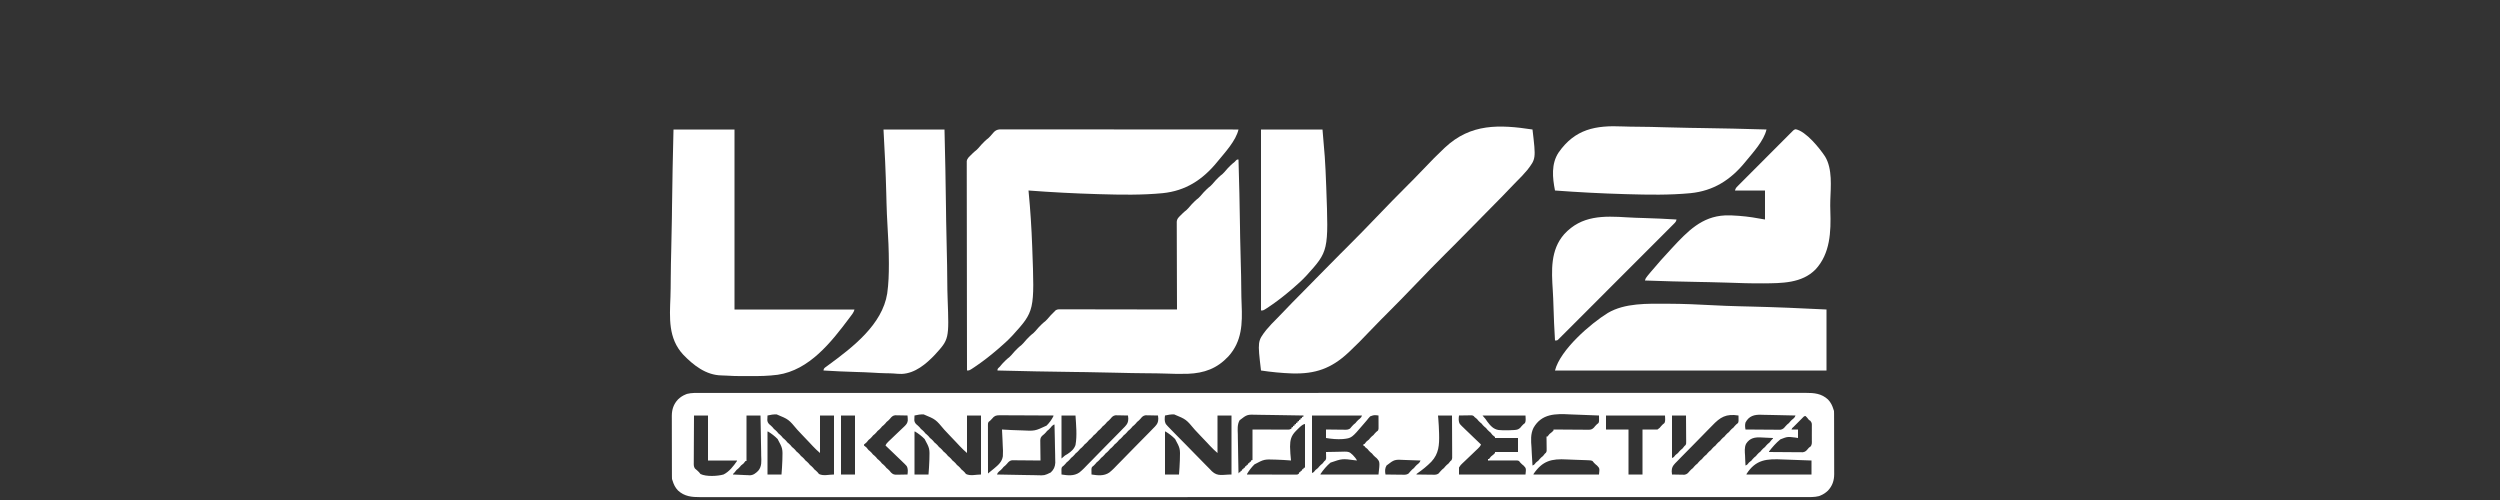 <?xml version="1.0" encoding="UTF-8"?>
<!-- Generator: https://ezgif.com/png-to-svg -->
<svg version="1.1" xmlns="http://www.w3.org/2000/svg" width="5000" height="1000">
<rect width="100%" height="100%" fill="#333333" stroke="none"/>
<path d="M0 0 C1.58 -0 3.16 -0 4.74 -0 C9.09 -0.01 13.44 -0.01 17.8 -0 C22.54 -0 27.29 -0 32.04 -0.01 C40.4 -0.01 48.76 -0.01 57.11 -0.01 C69.62 -0.01 82.13 -0.01 94.64 -0.01 C115.97 -0.02 137.29 -0.02 158.61 -0.02 C180.22 -0.02 201.83 -0.02 223.44 -0.02 C224.82 -0.02 226.2 -0.02 227.58 -0.02 C233.13 -0.02 238.69 -0.03 244.24 -0.03 C259.9 -0.03 275.56 -0.03 291.22 -0.03 C291.94 -0.03 292.66 -0.03 293.4 -0.03 C334.22 -0.04 375.04 -0.04 415.86 -0.04 C422.1 -0.04 428.34 -0.04 434.58 -0.04 C436.14 -0.04 437.71 -0.04 439.27 -0.04 C474.37 -0.04 509.46 -0.04 544.56 -0.05 C552.39 -0.05 560.22 -0.05 568.06 -0.05 C569.22 -0.05 569.22 -0.05 570.41 -0.05 C575.13 -0.05 579.85 -0.05 584.57 -0.05 C586.93 -0.05 589.3 -0.05 591.66 -0.05 C628.41 -0.05 665.17 -0.05 701.92 -0.06 C702.73 -0.06 703.53 -0.06 704.35 -0.06 C755.39 -0.06 806.42 -0.06 857.46 -0.06 C859.97 -0.06 862.48 -0.06 864.99 -0.06 C882.62 -0.06 900.25 -0.06 917.88 -0.06 C922.94 -0.06 927.99 -0.06 933.05 -0.06 C937.27 -0.06 941.48 -0.06 945.7 -0.06 C1025.35 -0.06 1105.01 -0.06 1184.66 -0.07 C1185.92 -0.07 1185.92 -0.07 1187.2 -0.07 C1213.41 -0.07 1239.61 -0.08 1265.81 -0.08 C1292.7 -0.08 1319.59 -0.09 1346.48 -0.09 C1347.3 -0.09 1348.13 -0.09 1348.99 -0.09 C1400.83 -0.1 1452.67 -0.1 1504.51 -0.1 C1505.31 -0.1 1506.11 -0.1 1506.94 -0.1 C1542.1 -0.1 1577.26 -0.1 1612.42 -0.1 C1626.56 -0.1 1640.7 -0.1 1654.85 -0.1 C1657.19 -0.1 1659.54 -0.1 1661.88 -0.1 C1697.76 -0.1 1733.64 -0.1 1769.52 -0.11 C1770.68 -0.11 1770.68 -0.11 1771.86 -0.11 C1784.31 -0.11 1796.76 -0.11 1809.21 -0.12 C1844.54 -0.12 1879.88 -0.13 1915.21 -0.12 C1915.93 -0.12 1916.65 -0.12 1917.38 -0.12 C1933.02 -0.12 1948.66 -0.12 1964.3 -0.12 C1970.54 -0.12 1976.77 -0.12 1983.01 -0.12 C1983.69 -0.12 1984.37 -0.12 1985.07 -0.12 C2007.31 -0.12 2029.55 -0.12 2051.8 -0.13 C2072.97 -0.13 2094.15 -0.13 2115.33 -0.13 C2127.76 -0.12 2140.19 -0.12 2152.61 -0.13 C2160.86 -0.14 2169.11 -0.14 2177.35 -0.13 C2182.03 -0.12 2186.71 -0.12 2191.39 -0.13 C2195.64 -0.14 2199.89 -0.14 2204.13 -0.13 C2205.65 -0.12 2207.18 -0.13 2208.7 -0.13 C2225.83 -0.19 2240.42 1.12 2253.42 13.13 C2259.14 19.09 2262.03 25.28 2264.42 33.13 C2264.75 34.12 2265.08 35.11 2265.42 36.13 C2265.52 37.94 2265.56 39.76 2265.56 41.58 C2265.57 43.28 2265.57 43.28 2265.58 45.02 C2265.58 46.26 2265.58 47.51 2265.58 48.79 C2265.59 50.76 2265.59 50.76 2265.6 52.77 C2265.61 56.36 2265.62 59.96 2265.62 63.56 C2265.63 65.82 2265.63 68.07 2265.63 70.32 C2265.65 77.37 2265.66 84.42 2265.66 91.48 C2265.67 99.6 2265.68 107.73 2265.71 115.85 C2265.73 122.14 2265.74 128.43 2265.75 134.72 C2265.75 138.47 2265.75 142.22 2265.77 145.97 C2265.79 149.51 2265.79 153.04 2265.78 156.58 C2265.78 158.48 2265.79 160.38 2265.81 162.28 C2265.74 175.33 2262.27 185.78 2253.25 195.46 C2248.72 199.67 2244.15 202.81 2238.42 205.13 C2237 205.71 2237 205.71 2235.55 206.31 C2226.22 208.74 2216.42 208.27 2206.85 208.25 C2205.26 208.25 2203.68 208.26 2202.1 208.26 C2197.75 208.26 2193.4 208.26 2189.05 208.26 C2184.3 208.25 2179.55 208.26 2174.8 208.26 C2166.45 208.26 2158.09 208.26 2149.73 208.26 C2137.22 208.26 2124.71 208.26 2112.2 208.27 C2090.88 208.27 2069.56 208.27 2048.24 208.27 C2026.63 208.27 2005.02 208.27 1983.4 208.28 C1982.03 208.28 1980.65 208.28 1979.27 208.28 C1973.71 208.28 1968.16 208.28 1962.6 208.28 C1946.94 208.28 1931.28 208.28 1915.62 208.29 C1914.91 208.29 1914.19 208.29 1913.45 208.29 C1872.63 208.29 1831.81 208.29 1790.99 208.29 C1784.75 208.29 1778.51 208.29 1772.27 208.29 C1770.7 208.29 1769.14 208.29 1767.57 208.29 C1732.48 208.29 1697.38 208.3 1662.29 208.3 C1654.45 208.3 1646.62 208.3 1638.79 208.3 C1638.01 208.3 1637.24 208.3 1636.43 208.3 C1631.72 208.3 1627 208.3 1622.28 208.3 C1619.91 208.3 1617.55 208.3 1615.19 208.3 C1578.43 208.3 1541.68 208.31 1504.92 208.31 C1504.12 208.31 1503.32 208.31 1502.49 208.31 C1451.46 208.31 1400.42 208.31 1349.39 208.31 C1346.88 208.31 1344.37 208.31 1341.86 208.31 C1324.23 208.31 1306.59 208.31 1288.96 208.31 C1283.91 208.31 1278.85 208.31 1273.8 208.31 C1269.58 208.31 1265.36 208.31 1261.14 208.31 C1181.49 208.31 1101.84 208.31 1022.18 208.32 C1020.93 208.32 1020.93 208.32 1019.64 208.32 C993.44 208.33 967.23 208.33 941.03 208.33 C914.14 208.34 887.26 208.34 860.37 208.34 C859.54 208.34 858.71 208.34 857.86 208.34 C806.02 208.35 754.18 208.35 702.33 208.35 C701.53 208.35 700.73 208.35 699.91 208.35 C664.75 208.36 629.59 208.36 594.43 208.36 C580.29 208.36 566.14 208.36 552 208.36 C549.65 208.36 547.31 208.36 544.96 208.36 C509.08 208.36 473.21 208.36 437.33 208.36 C436.17 208.36 436.17 208.36 434.98 208.36 C422.54 208.36 410.09 208.37 397.64 208.37 C362.3 208.38 326.97 208.38 291.63 208.38 C290.92 208.38 290.2 208.38 289.46 208.38 C273.82 208.38 258.19 208.38 242.55 208.37 C236.31 208.37 230.07 208.37 223.84 208.37 C223.16 208.37 222.48 208.37 221.78 208.37 C199.53 208.37 177.29 208.37 155.05 208.38 C133.87 208.39 112.69 208.39 91.51 208.38 C79.09 208.37 66.66 208.38 54.23 208.38 C45.99 208.39 37.74 208.39 29.49 208.38 C24.82 208.38 20.14 208.38 15.46 208.38 C11.21 208.39 6.96 208.39 2.71 208.38 C1.19 208.38 -0.33 208.38 -1.85 208.38 C-18.98 208.44 -33.58 207.13 -46.58 195.13 C-52.29 189.16 -55.19 182.97 -57.58 175.13 C-57.91 174.14 -58.24 173.15 -58.58 172.13 C-58.67 170.31 -58.71 168.49 -58.72 166.67 C-58.72 165.54 -58.73 164.4 -58.73 163.23 C-58.74 161.99 -58.74 160.74 -58.74 159.46 C-58.74 158.15 -58.75 156.84 -58.75 155.49 C-58.77 151.89 -58.77 148.29 -58.78 144.69 C-58.78 142.44 -58.78 140.19 -58.79 137.93 C-58.8 130.88 -58.81 123.83 -58.82 116.78 C-58.82 108.65 -58.84 100.53 -58.87 92.4 C-58.89 86.11 -58.9 79.82 -58.9 73.53 C-58.9 69.78 -58.91 66.03 -58.92 62.28 C-58.94 58.74 -58.94 55.21 -58.93 51.67 C-58.93 49.77 -58.95 47.87 -58.96 45.97 C-58.9 32.92 -55.43 22.47 -46.4 12.79 C-41.88 8.58 -37.31 5.44 -31.58 3.13 C-30.63 2.73 -29.68 2.34 -28.7 1.94 C-19.37 -0.49 -9.57 -0.02 0 0 Z M-14.58 45.13 C-14.67 58.47 -14.74 71.81 -14.78 85.16 C-14.81 91.35 -14.83 97.55 -14.88 103.74 C-14.92 109.72 -14.95 115.7 -14.96 121.68 C-14.96 123.96 -14.98 126.24 -15 128.52 C-15.03 131.72 -15.03 134.91 -15.03 138.1 C-15.05 139.05 -15.06 139.99 -15.07 140.97 C-15.05 145.18 -14.98 147.49 -12.71 151.13 C-10.57 153.19 -10.57 153.19 -8.08 155.13 C-5.46 157.22 -3.64 159.5 -1.58 162.13 C9.67 167.75 32.64 166.51 44.42 163.13 C55.72 157.63 64.44 146.3 71.42 136.13 C71.42 135.8 71.42 135.47 71.42 135.13 C52.28 135.13 33.14 135.13 13.42 135.13 C13.42 105.43 13.42 75.73 13.42 45.13 C4.18 45.13 -5.06 45.13 -14.58 45.13 Z M90.42 45.13 C90.42 75.16 90.42 105.19 90.42 136.13 C89.76 136.13 89.1 136.13 88.42 136.13 C87.08 137.79 85.75 139.46 84.42 141.13 C82.76 142.46 81.09 143.79 79.42 145.13 C78.76 145.95 78.1 146.78 77.42 147.63 C75.32 150.26 73.04 152.03 70.42 154.13 C69.06 155.77 67.72 157.43 66.42 159.13 C65.42 160.13 64.42 161.13 63.42 162.13 C63.42 162.46 63.42 162.79 63.42 163.13 C69 163.48 74.58 163.73 80.17 163.9 C82.06 163.97 83.96 164.06 85.85 164.18 C88.6 164.36 91.33 164.43 94.09 164.49 C95.32 164.6 95.32 164.6 96.59 164.71 C103.86 164.72 108.89 160.62 113.84 155.7 C121.47 146.83 120.16 136.06 119.79 125.01 C119.76 122.7 119.74 120.39 119.73 118.07 C119.68 112.03 119.54 105.99 119.38 99.95 C119.24 93.77 119.18 87.59 119.11 81.41 C118.96 69.31 118.71 57.22 118.42 45.13 C109.18 45.13 99.94 45.13 90.42 45.13 Z M132.42 45.13 C132.31 47.19 132.24 49.25 132.17 51.31 C132.13 52.46 132.08 53.61 132.03 54.79 C132.62 59.8 135.1 62.07 138.92 65.13 C141.55 67.23 143.33 69.51 145.42 72.13 C146.25 72.79 147.07 73.45 147.92 74.13 C150.55 76.23 152.33 78.51 154.42 81.13 C155.25 81.79 156.07 82.45 156.92 83.13 C159.55 85.23 161.33 87.51 163.42 90.13 C164.25 90.79 165.07 91.45 165.92 92.13 C168.55 94.23 170.33 96.51 172.42 99.13 C173.25 99.79 174.07 100.45 174.92 101.13 C177.55 103.23 179.33 105.51 181.42 108.13 C182.25 108.79 183.07 109.45 183.92 110.13 C186.55 112.23 188.33 114.51 190.42 117.13 C191.25 117.79 192.07 118.45 192.92 119.13 C195.55 121.23 197.33 123.51 199.42 126.13 C200.25 126.79 201.07 127.45 201.92 128.13 C204.55 130.23 206.33 132.51 208.42 135.13 C209.25 135.79 210.07 136.45 210.92 137.13 C213.55 139.23 215.33 141.51 217.42 144.13 C218.25 144.79 219.07 145.45 219.92 146.13 C222.55 148.23 224.33 150.51 226.42 153.13 C227.25 153.79 228.07 154.45 228.92 155.13 C231.54 157.22 233.36 159.5 235.42 162.13 C244.37 166.6 255.42 163.13 265.42 163.13 C265.42 124.19 265.42 85.25 265.42 45.13 C256.18 45.13 246.94 45.13 237.42 45.13 C237.42 69.88 237.42 94.63 237.42 120.13 C232.2 115.56 227.39 111.15 222.73 106.09 C221.45 104.71 220.17 103.34 218.89 101.97 C218.23 101.25 217.56 100.53 216.87 99.79 C212.51 95.14 208.09 90.55 203.67 85.95 C199.81 81.94 195.99 77.9 192.22 73.79 C174.72 52.85 174.72 52.85 150.67 42.88 C144.47 42.76 138.42 43.61 132.42 45.13 Z M279.42 45.13 C279.42 84.07 279.42 123.01 279.42 163.13 C288.66 163.13 297.9 163.13 307.42 163.13 C307.42 124.19 307.42 85.25 307.42 45.13 C298.18 45.13 288.94 45.13 279.42 45.13 Z M377.42 51.63 C375.32 54.26 373.04 56.03 370.42 58.13 C369.76 58.95 369.1 59.78 368.42 60.63 C366.32 63.26 364.04 65.03 361.42 67.13 C360.76 67.95 360.1 68.78 359.42 69.63 C357.32 72.26 355.04 74.03 352.42 76.13 C351.43 77.36 351.43 77.36 350.42 78.63 C348.32 81.26 346.04 83.03 343.42 85.13 C342.76 85.95 342.1 86.78 341.42 87.63 C339.32 90.26 337.04 92.03 334.42 94.13 C333.76 94.95 333.1 95.78 332.42 96.63 C330.42 99.13 330.42 99.13 327.67 101.31 C326.93 101.91 326.19 102.51 325.42 103.13 C325.42 103.79 325.42 104.45 325.42 105.13 C327.09 106.47 328.75 107.8 330.42 109.13 C331.76 110.79 333.09 112.46 334.42 114.13 C335.66 115.12 335.66 115.12 336.92 116.13 C339.55 118.23 341.33 120.51 343.42 123.13 C344.25 123.79 345.07 124.45 345.92 125.13 C348.55 127.23 350.33 129.51 352.42 132.13 C353.25 132.79 354.07 133.45 354.92 134.13 C357.55 136.23 359.33 138.51 361.42 141.13 C362.25 141.79 363.07 142.45 363.92 143.13 C366.55 145.23 368.33 147.51 370.42 150.13 C371.25 150.79 372.07 151.45 372.92 152.13 C375.55 154.23 377.33 156.51 379.42 159.13 C383.31 162.87 385.68 163.62 391.04 163.52 C392.28 163.5 393.53 163.49 394.82 163.48 C396.11 163.44 397.4 163.41 398.74 163.38 C400.7 163.35 400.7 163.35 402.71 163.32 C405.95 163.27 409.19 163.21 412.42 163.13 C413.18 157.14 413.82 151.54 410.71 146.17 C408.21 143.3 405.59 140.72 402.8 138.13 C401.81 137.17 400.82 136.2 399.84 135.23 C397.26 132.71 394.65 130.24 392.03 127.77 C389.35 125.23 386.71 122.66 384.06 120.08 C378.89 115.06 373.67 110.08 368.42 105.13 C369.89 101.69 371.79 99.59 374.51 97.04 C375.35 96.24 376.19 95.45 377.05 94.63 C377.96 93.77 378.87 92.92 379.81 92.04 C381.72 90.21 383.62 88.37 385.53 86.53 C388.53 83.63 391.54 80.75 394.59 77.91 C396.58 76.05 398.55 74.18 400.5 72.28 C402.33 70.49 404.18 68.74 406.07 67.01 C409.87 63.25 412.18 60.76 412.98 55.36 C412.99 51.9 412.83 48.56 412.42 45.13 C407.86 45.02 403.3 44.94 398.74 44.88 C397.44 44.84 396.15 44.81 394.82 44.77 C393.57 44.76 392.32 44.75 391.04 44.74 C389.89 44.71 388.74 44.69 387.56 44.67 C382.72 45.37 380.39 47.91 377.42 51.63 Z M426.42 45.13 C426.31 47.19 426.24 49.25 426.17 51.31 C426.13 52.46 426.08 53.61 426.03 54.79 C426.62 59.8 429.1 62.07 432.92 65.13 C435.55 67.23 437.33 69.51 439.42 72.13 C440.25 72.79 441.07 73.45 441.92 74.13 C444.55 76.23 446.33 78.51 448.42 81.13 C449.25 81.79 450.07 82.45 450.92 83.13 C453.55 85.23 455.33 87.51 457.42 90.13 C458.25 90.79 459.07 91.45 459.92 92.13 C462.55 94.23 464.33 96.51 466.42 99.13 C467.25 99.79 468.07 100.45 468.92 101.13 C471.55 103.23 473.33 105.51 475.42 108.13 C476.25 108.79 477.07 109.45 477.92 110.13 C480.55 112.23 482.33 114.51 484.42 117.13 C485.25 117.79 486.07 118.45 486.92 119.13 C489.55 121.23 491.33 123.51 493.42 126.13 C494.25 126.79 495.07 127.45 495.92 128.13 C498.55 130.23 500.33 132.51 502.42 135.13 C503.25 135.79 504.07 136.45 504.92 137.13 C507.55 139.23 509.33 141.51 511.42 144.13 C512.25 144.79 513.07 145.45 513.92 146.13 C516.55 148.23 518.33 150.51 520.42 153.13 C521.25 153.79 522.07 154.45 522.92 155.13 C525.54 157.22 527.36 159.5 529.42 162.13 C538.37 166.6 549.42 163.13 559.42 163.13 C559.42 124.19 559.42 85.25 559.42 45.13 C550.18 45.13 540.94 45.13 531.42 45.13 C531.42 69.88 531.42 94.63 531.42 120.13 C526.2 115.56 521.39 111.15 516.73 106.09 C515.45 104.71 514.17 103.34 512.89 101.97 C512.23 101.25 511.56 100.53 510.87 99.79 C506.51 95.14 502.09 90.55 497.67 85.95 C493.81 81.94 489.99 77.9 486.22 73.79 C468.72 52.85 468.72 52.85 444.67 42.88 C438.47 42.76 432.42 43.61 426.42 45.13 Z M581.42 51.63 C579.33 54.24 577.05 56.07 574.42 58.13 C573.28 60.41 573.3 61.66 573.3 64.2 C573.3 65.05 573.3 65.91 573.3 66.78 C573.3 67.72 573.31 68.66 573.31 69.63 C573.31 70.61 573.31 71.6 573.31 72.61 C573.31 75.88 573.32 79.15 573.33 82.42 C573.33 84.68 573.33 86.94 573.33 89.2 C573.33 95.16 573.34 101.12 573.35 107.08 C573.36 113.16 573.37 119.24 573.37 125.32 C573.38 137.26 573.4 149.19 573.42 161.13 C573.87 160.74 574.31 160.35 574.77 159.96 C578.33 156.89 581.94 153.94 585.65 151.07 C593.97 144.16 601.4 137.83 603.13 126.7 C603.68 119.24 603.38 111.86 602.86 104.41 C602.65 100.87 602.55 97.33 602.45 93.78 C602.23 86.89 601.87 80.01 601.42 73.13 C602.76 73.22 602.76 73.22 604.13 73.31 C615.32 74.03 626.52 74.52 637.74 74.81 C639.05 74.85 639.05 74.85 640.4 74.88 C667.16 76.27 667.16 76.27 690.55 65.36 C696.23 59.77 700.91 53.28 704.42 46.13 C704.42 45.8 704.42 45.47 704.42 45.13 C689.38 45.03 674.35 44.96 659.31 44.92 C652.33 44.9 645.34 44.87 638.36 44.82 C631.62 44.78 624.89 44.76 618.15 44.75 C615.58 44.74 613.01 44.73 610.43 44.7 C606.84 44.67 603.24 44.67 599.64 44.67 C598.04 44.65 598.04 44.65 596.41 44.63 C589.18 44.67 586.03 45.87 581.42 51.63 Z M720.42 45.13 C720.42 73.51 720.42 101.89 720.42 131.13 C722.73 129.15 725.04 127.17 727.42 125.13 C729.16 124.06 730.92 123.02 732.7 122.02 C739.76 117.26 745.62 112.34 748.42 104.13 C751.86 85.17 749.58 64.19 748.42 45.13 C739.18 45.13 729.94 45.13 720.42 45.13 Z M818.42 51.63 C816.32 54.26 814.04 56.03 811.42 58.13 C810.43 59.36 810.43 59.36 809.42 60.63 C807.32 63.26 805.04 65.03 802.42 67.13 C801.76 67.95 801.1 68.78 800.42 69.63 C798.32 72.26 796.04 74.03 793.42 76.13 C792.76 76.95 792.1 77.78 791.42 78.63 C789.32 81.26 787.04 83.03 784.42 85.13 C783.76 85.95 783.1 86.78 782.42 87.63 C780.32 90.26 778.04 92.03 775.42 94.13 C774.76 94.95 774.1 95.78 773.42 96.63 C771.32 99.26 769.04 101.03 766.42 103.13 C765.76 103.95 765.1 104.78 764.42 105.63 C762.32 108.26 760.04 110.03 757.42 112.13 C756.76 112.95 756.1 113.78 755.42 114.63 C753.32 117.26 751.04 119.03 748.42 121.13 C747.76 121.95 747.1 122.78 746.42 123.63 C744.32 126.26 742.04 128.03 739.42 130.13 C738.76 130.95 738.1 131.78 737.42 132.63 C735.32 135.26 733.04 137.03 730.42 139.13 C729.76 139.95 729.1 140.78 728.42 141.63 C726.33 144.24 724.05 146.07 721.42 148.13 C719.98 151.01 720.33 153.54 720.36 156.75 C720.37 157.94 720.38 159.13 720.39 160.35 C720.4 161.27 720.41 162.18 720.42 163.13 C732.72 165.05 745.41 166.57 756.05 159.19 C762.34 154.23 767.87 148.39 773.36 142.59 C776.15 139.67 779.02 136.83 781.88 133.97 C786.65 129.18 791.36 124.34 796.04 119.46 C801.44 113.84 806.9 108.29 812.42 102.78 C818.32 96.88 824.18 90.93 830.01 84.96 C831.68 83.25 833.37 81.56 835.05 79.87 C837.7 77.2 840.3 74.5 842.89 71.78 C844.28 70.32 845.71 68.89 847.15 67.47 C852.08 62.17 853.96 58.79 853.99 51.43 C853.85 49.33 853.67 47.22 853.42 45.13 C848.86 45.02 844.3 44.94 839.74 44.88 C838.44 44.84 837.15 44.81 835.82 44.77 C834.57 44.76 833.32 44.75 832.04 44.74 C830.89 44.71 829.74 44.69 828.56 44.67 C823.72 45.37 821.39 47.91 818.42 51.63 Z M878.42 51.63 C876.32 54.26 874.04 56.03 871.42 58.13 C870.43 59.36 870.43 59.36 869.42 60.63 C867.32 63.26 865.04 65.03 862.42 67.13 C861.76 67.95 861.1 68.78 860.42 69.63 C858.32 72.26 856.04 74.03 853.42 76.13 C852.76 76.95 852.1 77.78 851.42 78.63 C849.32 81.26 847.04 83.03 844.42 85.13 C843.76 85.95 843.1 86.78 842.42 87.63 C840.32 90.26 838.04 92.03 835.42 94.13 C834.76 94.95 834.1 95.78 833.42 96.63 C831.32 99.26 829.04 101.03 826.42 103.13 C825.76 103.95 825.1 104.78 824.42 105.63 C822.32 108.26 820.04 110.03 817.42 112.13 C816.76 112.95 816.1 113.78 815.42 114.63 C813.32 117.26 811.04 119.03 808.42 121.13 C807.76 121.95 807.1 122.78 806.42 123.63 C804.32 126.26 802.04 128.03 799.42 130.13 C798.76 130.95 798.1 131.78 797.42 132.63 C795.32 135.26 793.04 137.03 790.42 139.13 C789.76 139.95 789.1 140.78 788.42 141.63 C786.33 144.24 784.05 146.07 781.42 148.13 C779.98 151.01 780.33 153.54 780.36 156.75 C780.37 157.94 780.38 159.13 780.39 160.35 C780.4 161.27 780.41 162.18 780.42 163.13 C792.72 165.05 805.41 166.57 816.05 159.19 C822.34 154.23 827.87 148.39 833.36 142.59 C836.15 139.67 839.02 136.83 841.88 133.97 C846.65 129.18 851.36 124.34 856.04 119.46 C861.44 113.84 866.9 108.29 872.42 102.78 C878.32 96.88 884.18 90.93 890.01 84.96 C891.68 83.25 893.37 81.56 895.05 79.87 C897.7 77.2 900.3 74.5 902.89 71.78 C904.28 70.32 905.71 68.89 907.15 67.47 C912.08 62.17 913.96 58.79 913.99 51.43 C913.85 49.33 913.67 47.22 913.42 45.13 C908.86 45.02 904.3 44.94 899.74 44.88 C898.44 44.84 897.15 44.81 895.82 44.77 C894.57 44.76 893.32 44.75 892.04 44.74 C890.89 44.71 889.74 44.69 888.56 44.67 C883.72 45.37 881.39 47.91 878.42 51.63 Z M927.42 45.13 C926.71 51.06 926.11 56.67 929 62.08 C931.36 64.99 933.86 67.62 936.51 70.26 C937.49 71.29 938.47 72.31 939.44 73.34 C942.08 76.11 944.77 78.83 947.47 81.55 C949.16 83.25 950.84 84.96 952.52 86.68 C958.4 92.7 964.31 98.67 970.26 104.62 C975.77 110.12 981.19 115.7 986.58 121.32 C991.24 126.17 995.96 130.96 1000.71 135.72 C1003.54 138.54 1006.35 141.39 1009.1 144.29 C1011.69 147.04 1014.36 149.7 1017.08 152.32 C1018.5 153.72 1019.86 155.2 1021.21 156.68 C1033.03 167.73 1042.55 163.13 1060.42 163.13 C1060.42 124.19 1060.42 85.25 1060.42 45.13 C1051.18 45.13 1041.94 45.13 1032.42 45.13 C1032.42 69.88 1032.42 94.63 1032.42 120.13 C1027.2 115.56 1022.39 111.15 1017.73 106.09 C1016.45 104.71 1015.17 103.34 1013.89 101.97 C1013.23 101.25 1012.56 100.53 1011.87 99.79 C1007.51 95.14 1003.09 90.55 998.67 85.95 C994.81 81.94 990.99 77.9 987.22 73.79 C969.72 52.85 969.72 52.85 945.67 42.88 C939.44 42.75 933.46 43.69 927.42 45.13 Z M1076.69 54.6 C1071.73 63.19 1072.73 73.24 1073.06 82.81 C1073.08 85.07 1073.1 87.34 1073.12 89.61 C1073.17 95.53 1073.31 101.45 1073.46 107.37 C1073.61 113.43 1073.67 119.49 1073.74 125.55 C1073.89 137.41 1074.13 149.27 1074.42 161.13 C1074.92 160.14 1074.92 160.14 1075.42 159.13 C1076.91 158.63 1076.91 158.63 1078.42 158.13 C1078.42 157.47 1078.42 156.81 1078.42 156.13 C1079.91 155.63 1079.91 155.63 1081.42 155.13 C1081.42 154.47 1081.42 153.81 1081.42 153.13 C1082.91 152.63 1082.91 152.63 1084.42 152.13 C1084.42 151.47 1084.42 150.81 1084.42 150.13 C1085.91 149.63 1085.91 149.63 1087.42 149.13 C1087.42 148.47 1087.42 147.81 1087.42 147.13 C1088.91 146.63 1088.91 146.63 1090.42 146.13 C1090.42 145.47 1090.42 144.81 1090.42 144.13 C1091.91 143.63 1091.91 143.63 1093.42 143.13 C1093.42 142.47 1093.42 141.81 1093.42 141.13 C1094.91 140.63 1094.91 140.63 1096.42 140.13 C1096.42 139.47 1096.42 138.81 1096.42 138.13 C1097.91 137.63 1097.91 137.63 1099.42 137.13 C1099.42 136.47 1099.42 135.81 1099.42 135.13 C1100.91 134.63 1100.91 134.63 1102.42 134.13 C1102.42 114 1102.42 93.87 1102.42 73.13 C1110.49 73.16 1110.49 73.16 1118.72 73.2 C1122.13 73.21 1125.53 73.22 1128.94 73.22 C1134.34 73.24 1139.75 73.25 1145.15 73.28 C1149.51 73.3 1153.87 73.31 1158.22 73.32 C1159.89 73.32 1161.55 73.33 1163.22 73.34 C1165.54 73.35 1167.87 73.35 1170.2 73.35 C1170.89 73.36 1171.58 73.37 1172.29 73.38 C1175.91 73.36 1177.32 73.2 1180.42 71.13 C1180.42 70.47 1180.42 69.81 1180.42 69.13 C1181.41 68.8 1182.4 68.47 1183.42 68.13 C1183.42 67.47 1183.42 66.81 1183.42 66.13 C1184.41 65.8 1185.4 65.47 1186.42 65.13 C1186.42 64.47 1186.42 63.81 1186.42 63.13 C1187.41 62.8 1188.4 62.47 1189.42 62.13 C1189.42 61.47 1189.42 60.81 1189.42 60.13 C1190.41 59.8 1191.4 59.47 1192.42 59.13 C1192.42 58.47 1192.42 57.81 1192.42 57.13 C1193.41 56.8 1194.4 56.47 1195.42 56.13 C1195.42 55.47 1195.42 54.81 1195.42 54.13 C1196.41 53.8 1197.4 53.47 1198.42 53.13 C1198.42 52.47 1198.42 51.81 1198.42 51.13 C1199.41 50.8 1200.4 50.47 1201.42 50.13 C1201.42 49.47 1201.42 48.81 1201.42 48.13 C1202.41 47.8 1203.4 47.47 1204.42 47.13 C1204.42 46.47 1204.42 45.81 1204.42 45.13 C1189.54 44.8 1174.66 44.55 1159.77 44.4 C1152.86 44.33 1145.95 44.23 1139.04 44.07 C1132.36 43.91 1125.68 43.83 1119 43.8 C1116.46 43.77 1113.92 43.72 1111.39 43.65 C1091.64 43.03 1091.64 43.03 1076.69 54.6 Z M1221.42 45.13 C1221.42 83.08 1221.42 121.03 1221.42 160.13 C1225.17 158.88 1226 157.19 1228.42 154.13 C1230.09 152.79 1231.76 151.46 1233.42 150.13 C1234.08 149.3 1234.74 148.48 1235.42 147.63 C1237.53 145 1239.8 143.22 1242.42 141.13 C1243.79 139.48 1245.12 137.82 1246.42 136.13 C1246.95 135.74 1247.48 135.35 1248.03 134.95 C1250.23 132.06 1249.74 128.91 1249.61 125.44 C1249.59 124.39 1249.59 124.39 1249.57 123.31 C1249.53 121.58 1249.48 119.85 1249.42 118.13 C1255.86 117.91 1262.29 117.81 1268.73 117.78 C1270.92 117.76 1273.1 117.72 1275.29 117.64 C1295.37 117 1295.37 117 1303.05 124.13 C1306.23 127.52 1309.33 130.94 1311.42 135.13 C1310.17 134.99 1308.92 134.84 1307.63 134.7 C1281.92 131.31 1281.92 131.31 1258.41 139.37 C1250.69 145.88 1244.06 153.76 1238.42 162.13 C1238.42 162.46 1238.42 162.79 1238.42 163.13 C1276.7 163.13 1314.98 163.13 1354.42 163.13 C1357.34 137.7 1357.34 137.7 1350.42 130.13 C1349.6 129.47 1348.77 128.81 1347.92 128.13 C1345.29 126.02 1343.52 123.75 1341.42 121.13 C1340.6 120.47 1339.77 119.81 1338.92 119.13 C1336.29 117.02 1334.52 114.75 1332.42 112.13 C1330.77 110.78 1329.1 109.44 1327.42 108.13 C1327.09 107.47 1326.76 106.81 1326.42 106.13 C1325.76 106.13 1325.1 106.13 1324.42 106.13 C1324.42 104.81 1324.42 103.49 1324.42 102.13 C1325.08 102.13 1325.74 102.13 1326.42 102.13 C1327.76 100.46 1329.09 98.8 1330.42 97.13 C1332.92 95.13 1332.92 95.13 1335.42 93.13 C1336.08 92.3 1336.74 91.48 1337.42 90.63 C1339.53 88 1341.8 86.22 1344.42 84.13 C1345.08 83.3 1345.74 82.48 1346.42 81.63 C1348.52 79.01 1350.79 77.19 1353.42 75.13 C1354.83 72.31 1354.53 69.95 1354.52 66.81 C1354.52 65.55 1354.51 64.29 1354.51 63 C1354.5 61.68 1354.49 60.36 1354.49 59 C1354.48 57.66 1354.48 56.32 1354.47 54.98 C1354.46 51.7 1354.44 48.41 1354.42 45.13 C1345.75 43.98 1345.75 43.98 1337.79 46.83 C1335.36 49.34 1333.22 51.95 1331.08 54.72 C1329.37 56.73 1327.65 58.73 1325.93 60.73 C1325.49 61.24 1325.05 61.76 1324.59 62.3 C1300.67 90.36 1300.67 90.36 1283.09 92.27 C1271.83 93.05 1260.53 91.99 1249.42 90.13 C1249.42 84.52 1249.42 78.91 1249.42 73.13 C1250.76 73.15 1252.1 73.17 1253.47 73.19 C1258.44 73.26 1263.41 73.31 1268.37 73.35 C1270.52 73.37 1272.67 73.39 1274.82 73.43 C1277.91 73.48 1281 73.5 1284.09 73.52 C1285.53 73.55 1285.53 73.55 1287 73.58 C1291.29 73.58 1293.72 73.56 1297.44 71.26 C1299.48 69.11 1299.48 69.11 1301.42 66.63 C1303.53 64 1305.8 62.22 1308.42 60.13 C1309.41 58.89 1309.41 58.89 1310.42 57.63 C1312.53 55 1314.8 53.22 1317.42 51.13 C1320.1 48.47 1320.1 48.47 1321.42 45.13 C1288.42 45.13 1255.42 45.13 1221.42 45.13 Z M1473.42 45.13 C1473.61 47.18 1473.8 49.23 1474 51.34 C1474.82 60.88 1475.28 70.43 1475.55 80 C1475.58 81.28 1475.58 81.28 1475.62 82.59 C1476.12 103.83 1475.21 121.4 1460.21 137.48 C1451.69 146.22 1442.01 153.95 1432.01 160.92 C1431.49 161.32 1430.96 161.72 1430.42 162.13 C1430.42 162.46 1430.42 162.79 1430.42 163.13 C1436.17 163.23 1441.92 163.3 1447.67 163.35 C1449.62 163.37 1451.57 163.39 1453.53 163.43 C1456.34 163.48 1459.15 163.5 1461.97 163.52 C1462.84 163.54 1463.71 163.56 1464.61 163.58 C1468.71 163.58 1470.84 163.49 1474.39 161.26 C1476.48 159.12 1476.48 159.12 1478.42 156.63 C1480.53 154 1482.8 152.22 1485.42 150.13 C1486.08 149.3 1486.74 148.48 1487.42 147.63 C1489.53 145 1491.8 143.22 1494.42 141.13 C1495.79 139.48 1497.12 137.82 1498.42 136.13 C1498.95 135.75 1499.48 135.38 1500.02 135 C1502.33 131.92 1501.81 128.4 1501.76 124.71 C1501.76 123.85 1501.76 122.99 1501.76 122.11 C1501.76 119.26 1501.74 116.42 1501.72 113.58 C1501.71 111.61 1501.71 109.65 1501.7 107.68 C1501.69 102.49 1501.66 97.31 1501.63 92.13 C1501.6 86.84 1501.58 81.55 1501.57 76.26 C1501.54 65.88 1501.48 55.5 1501.42 45.13 C1492.18 45.13 1482.94 45.13 1473.42 45.13 Z M1515.42 45.13 C1514.67 51.12 1514.03 56.71 1517.13 62.09 C1519.63 64.95 1522.26 67.54 1525.05 70.12 C1526.04 71.08 1527.02 72.05 1528.01 73.02 C1530.58 75.54 1533.2 78.02 1535.82 80.48 C1538.5 83.02 1541.14 85.6 1543.78 88.17 C1548.96 93.2 1554.18 98.18 1559.42 103.13 C1557.95 106.57 1556.06 108.67 1553.34 111.21 C1552.5 112.01 1551.66 112.8 1550.79 113.62 C1549.88 114.48 1548.98 115.33 1548.04 116.21 C1546.13 118.05 1544.22 119.88 1542.32 121.72 C1539.32 124.62 1536.31 127.5 1533.26 130.35 C1531.27 132.2 1529.3 134.08 1527.35 135.98 C1525.52 137.76 1523.66 139.52 1521.78 141.24 C1518.81 144.04 1518.81 144.04 1515.42 149.13 C1515.42 153.75 1515.42 158.37 1515.42 163.13 C1559.31 163.13 1603.2 163.13 1648.42 163.13 C1649.78 150.75 1649.78 150.75 1644.42 145.13 C1643.6 144.47 1642.77 143.81 1641.92 143.13 C1639.3 141.03 1637.48 138.76 1635.42 136.13 C1632.74 134.79 1630.69 135.01 1627.69 135.01 C1625.89 135.01 1625.89 135.01 1624.05 135.01 C1622.75 135.02 1621.44 135.02 1620.1 135.03 C1618.76 135.03 1617.42 135.03 1616.08 135.03 C1612.54 135.04 1609.01 135.05 1605.47 135.06 C1601.87 135.07 1598.26 135.07 1594.65 135.08 C1587.58 135.09 1580.5 135.11 1573.42 135.13 C1573.42 134.14 1573.42 133.15 1573.42 132.13 C1574.08 132.13 1574.74 132.13 1575.42 132.13 C1576.76 130.46 1578.09 128.8 1579.42 127.13 C1581.07 125.76 1582.73 124.43 1584.42 123.13 C1586.2 121.61 1586.2 121.61 1587.42 120.13 C1587.42 119.47 1587.42 118.81 1587.42 118.13 C1602.6 118.13 1617.78 118.13 1633.42 118.13 C1633.42 108.89 1633.42 99.65 1633.42 90.13 C1618.24 90.13 1603.06 90.13 1587.42 90.13 C1587.42 89.47 1587.42 88.81 1587.42 88.13 C1585.76 86.79 1584.09 85.46 1582.42 84.13 C1581.09 82.46 1579.76 80.79 1578.42 79.13 C1577.6 78.47 1576.77 77.81 1575.92 77.13 C1573.29 75.02 1571.52 72.75 1569.42 70.13 C1568.6 69.47 1567.77 68.81 1566.92 68.13 C1564.29 66.02 1562.52 63.75 1560.42 61.13 C1559.6 60.47 1558.77 59.81 1557.92 59.13 C1555.29 57.02 1553.52 54.75 1551.42 52.13 C1549.78 50.76 1548.11 49.43 1546.42 48.13 C1546.01 47.6 1545.6 47.07 1545.17 46.53 C1542.53 44.41 1540.34 44.79 1537 44.83 C1535.75 44.84 1534.5 44.85 1533.21 44.86 C1531.24 44.9 1531.24 44.9 1529.24 44.94 C1527.9 44.95 1526.56 44.97 1525.23 44.98 C1521.96 45.02 1518.69 45.07 1515.42 45.13 Z M1562.42 45.13 C1564.4 47.44 1566.38 49.75 1568.42 52.13 C1569.65 53.87 1570.86 55.63 1572.06 57.4 C1578.22 65.54 1584.17 72.53 1594.63 74.15 C1600.56 74.77 1606.46 74.82 1612.42 74.69 C1613.91 74.66 1613.91 74.66 1615.44 74.63 C1618.31 74.55 1621.18 74.42 1624.05 74.26 C1624.92 74.21 1625.79 74.16 1626.68 74.12 C1631.78 73.7 1634.71 72.92 1638.42 69.13 C1639.08 68.3 1639.74 67.48 1640.42 66.63 C1642.52 64.01 1644.79 62.19 1647.42 60.13 C1649.66 55.64 1648.42 50.14 1648.42 45.13 C1620.04 45.13 1591.66 45.13 1562.42 45.13 Z M1664.5 69.69 C1658.3 81.95 1659.34 95.74 1660.43 109.03 C1660.73 113.12 1660.86 117.21 1661.01 121.3 C1661.31 129.26 1661.8 137.19 1662.42 145.13 C1666.17 143.88 1667 142.19 1669.42 139.13 C1671.09 137.79 1672.76 136.46 1674.42 135.13 C1675.08 134.3 1675.74 133.48 1676.42 132.63 C1678.53 130 1680.8 128.22 1683.42 126.13 C1684.79 124.48 1686.12 122.82 1687.42 121.13 C1687.95 120.73 1688.48 120.33 1689.02 119.92 C1691.22 117.1 1690.76 114.56 1690.72 111.05 C1690.71 110.03 1690.71 110.03 1690.7 108.98 C1690.69 106.8 1690.65 104.62 1690.61 102.44 C1690.6 100.96 1690.58 99.48 1690.57 98 C1690.54 94.37 1690.48 90.75 1690.42 87.13 C1691.08 87.13 1691.74 87.13 1692.42 87.13 C1693.76 85.46 1695.09 83.8 1696.42 82.13 C1698.07 80.76 1699.73 79.43 1701.42 78.13 C1703.2 76.61 1703.2 76.61 1704.42 75.13 C1704.42 74.47 1704.42 73.81 1704.42 73.13 C1705.83 73.14 1705.83 73.14 1707.27 73.15 C1716.15 73.23 1725.02 73.29 1733.89 73.33 C1738.45 73.35 1743.01 73.38 1747.57 73.43 C1751.98 73.47 1756.38 73.5 1760.78 73.51 C1762.46 73.51 1764.14 73.53 1765.82 73.55 C1768.17 73.58 1770.53 73.58 1772.88 73.58 C1773.57 73.59 1774.26 73.61 1774.98 73.62 C1779.74 73.58 1782.06 72.45 1785.42 69.13 C1786.08 68.3 1786.74 67.48 1787.42 66.63 C1789.52 64.01 1791.79 62.19 1794.42 60.13 C1795.86 57.24 1795.52 54.71 1795.49 51.5 C1795.48 50.31 1795.47 49.12 1795.46 47.9 C1795.45 46.98 1795.43 46.07 1795.42 45.13 C1782.37 44.45 1769.32 43.94 1756.25 43.62 C1750.17 43.47 1744.11 43.27 1738.04 42.94 C1708.45 41.36 1680.88 41.15 1664.5 69.69 Z M1809.42 45.13 C1809.42 54.37 1809.42 63.61 1809.42 73.13 C1824.27 73.13 1839.12 73.13 1854.42 73.13 C1854.42 102.83 1854.42 132.53 1854.42 163.13 C1863.66 163.13 1872.9 163.13 1882.42 163.13 C1882.42 133.43 1882.42 103.73 1882.42 73.13 C1892.32 73.13 1902.22 73.13 1912.42 73.13 C1917.17 69.63 1917.17 69.63 1919.42 66.63 C1921.52 64.01 1923.79 62.19 1926.42 60.13 C1928.66 55.64 1927.42 50.14 1927.42 45.13 C1888.48 45.13 1849.54 45.13 1809.42 45.13 Z M1941.42 45.13 C1941.42 73.18 1941.42 101.23 1941.42 130.13 C1945.17 128.88 1946 127.19 1948.42 124.13 C1950.09 122.79 1951.76 121.46 1953.42 120.13 C1954.08 119.3 1954.74 118.48 1955.42 117.63 C1957.53 115 1959.8 113.22 1962.42 111.13 C1963.79 109.48 1965.12 107.82 1966.42 106.13 C1966.95 105.7 1967.48 105.27 1968.02 104.83 C1970.04 102.38 1969.78 100.61 1969.76 97.46 C1969.76 96.3 1969.76 95.14 1969.76 93.94 C1969.75 92.69 1969.73 91.44 1969.72 90.15 C1969.71 88.22 1969.71 88.22 1969.7 86.26 C1969.69 82.85 1969.66 79.44 1969.63 76.03 C1969.6 72.56 1969.58 69.08 1969.57 65.6 C1969.54 58.77 1969.48 51.95 1969.42 45.13 C1960.18 45.13 1950.94 45.13 1941.42 45.13 Z M2021.48 65.67 C2018.69 68.59 2015.83 71.43 2012.97 74.28 C2008.2 79.07 2003.48 83.91 1998.8 88.79 C1993.41 94.42 1987.94 99.96 1982.43 105.47 C1976.52 111.37 1970.67 117.33 1964.83 123.3 C1963.16 125 1961.48 126.69 1959.8 128.39 C1957.15 131.05 1954.54 133.75 1951.96 136.48 C1950.56 137.94 1949.13 139.36 1947.7 140.78 C1942.76 146.09 1940.88 149.46 1940.85 156.82 C1941 158.93 1941.17 161.03 1941.42 163.13 C1945.99 163.24 1950.55 163.31 1955.11 163.38 C1956.4 163.41 1957.7 163.44 1959.03 163.48 C1960.28 163.49 1961.52 163.5 1962.81 163.52 C1963.96 163.54 1965.1 163.56 1966.28 163.58 C1971.12 162.88 1973.45 160.34 1976.42 156.63 C1978.53 154 1980.8 152.22 1983.42 150.13 C1984.08 149.3 1984.74 148.48 1985.42 147.63 C1987.53 145 1989.8 143.22 1992.42 141.13 C1993.08 140.3 1993.74 139.48 1994.42 138.63 C1996.53 136 1998.8 134.22 2001.42 132.13 C2002.08 131.3 2002.74 130.48 2003.42 129.63 C2005.53 127 2007.8 125.22 2010.42 123.13 C2011.08 122.3 2011.74 121.48 2012.42 120.63 C2014.53 118 2016.8 116.22 2019.42 114.13 C2020.08 113.3 2020.74 112.48 2021.42 111.63 C2023.53 109 2025.8 107.22 2028.42 105.13 C2029.08 104.3 2029.74 103.48 2030.42 102.63 C2032.53 100 2034.8 98.22 2037.42 96.13 C2038.08 95.3 2038.74 94.48 2039.42 93.63 C2041.53 91 2043.8 89.22 2046.42 87.13 C2047.08 86.3 2047.74 85.48 2048.42 84.63 C2050.53 82 2052.8 80.22 2055.42 78.13 C2056.08 77.3 2056.74 76.48 2057.42 75.63 C2059.53 73 2061.8 71.22 2064.42 69.13 C2065.08 68.3 2065.74 67.48 2066.42 66.63 C2068.52 64.01 2070.79 62.19 2073.42 60.13 C2074.86 57.24 2074.52 54.71 2074.49 51.5 C2074.48 50.31 2074.47 49.12 2074.46 47.9 C2074.45 46.98 2074.43 46.07 2074.42 45.13 C2049.61 41.24 2038.05 48.15 2021.48 65.67 Z M2088.42 59.13 C2087.1 63.82 2087.51 68.38 2088.42 73.13 C2097.85 73.22 2107.29 73.29 2116.72 73.33 C2121.1 73.35 2125.48 73.38 2129.86 73.43 C2134.08 73.47 2138.31 73.5 2142.54 73.51 C2144.15 73.51 2145.76 73.53 2147.37 73.55 C2149.63 73.58 2151.89 73.58 2154.15 73.58 C2155.44 73.59 2156.73 73.6 2158.05 73.61 C2163.06 72.89 2165.35 70.47 2168.42 66.63 C2170.53 64 2172.8 62.22 2175.42 60.13 C2176.41 58.89 2176.41 58.89 2177.42 57.63 C2179.53 55 2181.8 53.22 2184.42 51.13 C2187.1 48.47 2187.1 48.47 2188.42 45.13 C2177.45 44.8 2166.48 44.55 2155.51 44.4 C2150.41 44.33 2145.32 44.23 2140.22 44.07 C2135.29 43.92 2130.37 43.83 2125.44 43.8 C2123.57 43.77 2121.7 43.72 2119.83 43.65 C2106.11 43.11 2095.22 46.07 2088.42 59.13 Z M2202.23 50.06 C2201.67 50.63 2201.12 51.2 2200.54 51.78 C2199.97 52.35 2199.39 52.93 2198.8 53.52 C2197.59 54.74 2196.37 55.96 2195.16 57.18 C2193.3 59.06 2191.44 60.93 2189.57 62.8 C2188.39 63.98 2187.22 65.16 2186.04 66.34 C2185.48 66.9 2184.92 67.47 2184.34 68.05 C2181.65 70.23 2181.65 70.23 2180.42 73.13 C2184.71 73.13 2189 73.13 2193.42 73.13 C2193.42 78.74 2193.42 84.35 2193.42 90.13 C2191.5 89.81 2189.57 89.5 2187.59 89.18 C2172.27 87.35 2172.27 87.35 2158.3 92.76 C2149.67 99.71 2142.15 108.35 2135.42 117.13 C2135.42 117.46 2135.42 117.79 2135.42 118.13 C2144.59 118.22 2153.76 118.29 2162.94 118.33 C2167.19 118.35 2171.45 118.38 2175.71 118.43 C2179.82 118.47 2183.93 118.5 2188.04 118.51 C2189.61 118.51 2191.18 118.53 2192.75 118.55 C2194.94 118.58 2197.14 118.58 2199.34 118.58 C2201.21 118.59 2201.21 118.59 2203.13 118.61 C2208.08 117.89 2210.38 115.43 2213.42 111.63 C2215.42 109.13 2215.42 109.13 2218.01 107.63 C2221.77 103.73 2221.14 99.82 2221.09 94.6 C2221.09 93.57 2221.1 92.54 2221.1 91.48 C2221.1 89.31 2221.1 87.14 2221.07 84.96 C2221.05 81.64 2221.07 78.32 2221.11 74.99 C2221.1 72.88 2221.1 70.77 2221.09 68.66 C2221.1 67.66 2221.11 66.67 2221.12 65.64 C2221.13 60.05 2221.13 60.05 2218.01 55.63 C2217.16 55.13 2216.3 54.64 2215.42 54.13 C2214.06 52.48 2212.72 50.82 2211.42 49.13 C2209.9 47.35 2209.9 47.35 2208.42 46.13 C2205.41 46.13 2204.27 48.04 2202.23 50.06 Z M1189.03 76.24 C1179.66 85.7 1177.56 94.33 1177.53 107.48 C1177.75 116.73 1178.38 125.93 1179.42 135.13 C1178.72 135.07 1178.01 135.01 1177.29 134.94 C1168.4 134.22 1159.52 133.73 1150.61 133.44 C1149.91 133.42 1149.21 133.39 1148.48 133.37 C1125.83 132.58 1125.83 132.58 1106.35 142.89 C1100.55 148.61 1095.52 155.09 1091.42 162.13 C1091.42 162.46 1091.42 162.79 1091.42 163.13 C1104.54 163.17 1117.66 163.21 1130.77 163.23 C1136.86 163.24 1142.95 163.25 1149.04 163.28 C1154.92 163.3 1160.79 163.31 1166.67 163.32 C1168.91 163.32 1171.16 163.33 1173.4 163.34 C1176.54 163.35 1179.67 163.35 1182.81 163.35 C1184.21 163.36 1184.21 163.36 1185.64 163.38 C1186.49 163.37 1187.35 163.37 1188.23 163.37 C1188.97 163.37 1189.71 163.37 1190.48 163.37 C1192.75 163.23 1192.75 163.23 1195.42 161.13 C1195.42 160.47 1195.42 159.81 1195.42 159.13 C1196.41 158.8 1197.4 158.47 1198.42 158.13 C1198.42 157.47 1198.42 156.81 1198.42 156.13 C1199.41 155.8 1200.4 155.47 1201.42 155.13 C1201.42 154.47 1201.42 153.81 1201.42 153.13 C1202.41 152.8 1203.4 152.47 1204.42 152.13 C1204.42 151.47 1204.42 150.81 1204.42 150.13 C1205.41 149.8 1206.4 149.47 1207.42 149.13 C1207.42 120.42 1207.42 91.71 1207.42 62.13 C1201.92 62.13 1192.86 72.66 1189.03 76.24 Z M700.42 67.13 C699.76 67.95 699.1 68.78 698.42 69.63 C696.32 72.26 694.04 74.03 691.42 76.13 C690.43 77.36 690.43 77.36 689.42 78.63 C687.32 81.26 685.04 83.03 682.42 85.13 C679.13 88.19 678.15 90.44 677.97 94.82 C677.97 96.7 677.99 98.58 678.03 100.46 C678.04 101.95 678.04 101.95 678.05 103.46 C678.07 106.62 678.12 109.78 678.17 112.94 C678.19 115.08 678.21 117.23 678.23 119.37 C678.27 124.63 678.34 129.88 678.42 135.13 C677.31 135.11 677.31 135.11 676.18 135.1 C669.19 135.02 662.2 134.96 655.21 134.92 C651.62 134.9 648.03 134.87 644.43 134.82 C640.97 134.78 637.5 134.76 634.03 134.75 C632.06 134.74 630.1 134.7 628.14 134.67 C626.34 134.67 626.34 134.67 624.5 134.67 C623.44 134.66 622.39 134.65 621.3 134.65 C616.68 135.42 614.27 138.06 611.42 141.63 C609.32 144.26 607.04 146.03 604.42 148.13 C603.76 148.95 603.1 149.78 602.42 150.63 C600.32 153.26 598.04 155.03 595.42 157.13 C592.74 159.78 592.74 159.78 591.42 163.13 C604.35 163.45 617.27 163.7 630.2 163.85 C636.21 163.92 642.21 164.02 648.21 164.18 C654.02 164.34 659.82 164.42 665.62 164.45 C667.83 164.48 670.03 164.53 672.24 164.61 C686.47 165.11 686.47 165.11 698.95 159.05 C704.92 153.42 707.55 147.81 708.01 139.64 C708.07 136.07 707.94 132.52 707.79 128.95 C707.76 127.04 707.74 125.13 707.73 123.22 C707.68 118.25 707.54 113.27 707.38 108.3 C707.24 103.2 707.18 98.11 707.11 93.01 C706.96 83.05 706.72 73.09 706.42 63.13 C704.15 63.13 702.01 65.76 700.42 67.13 Z M132.42 77.13 C132.42 105.51 132.42 133.89 132.42 163.13 C141.66 163.13 150.9 163.13 160.42 163.13 C161.16 153.85 161.8 144.61 162.11 135.31 C162.13 134.64 162.16 133.96 162.18 133.26 C162.88 111.14 162.88 111.14 152.66 92.19 C146.92 86.38 140.44 81.3 133.42 77.13 C133.09 77.13 132.76 77.13 132.42 77.13 Z M426.42 77.13 C426.42 105.51 426.42 133.89 426.42 163.13 C435.66 163.13 444.9 163.13 454.42 163.13 C455.16 153.85 455.8 144.61 456.11 135.31 C456.13 134.64 456.16 133.96 456.18 133.26 C456.88 111.14 456.88 111.14 446.66 92.19 C440.92 86.38 434.44 81.3 427.42 77.13 C427.09 77.13 426.76 77.13 426.42 77.13 Z M927.42 77.13 C927.42 105.51 927.42 133.89 927.42 163.13 C936.66 163.13 945.9 163.13 955.42 163.13 C956.16 153.85 956.8 144.61 957.11 135.31 C957.13 134.64 957.16 133.96 957.18 133.26 C957.88 111.14 957.88 111.14 947.66 92.19 C941.92 86.38 935.44 81.3 928.42 77.13 C928.09 77.13 927.76 77.13 927.42 77.13 Z M2089.5 101.84 C2086.03 109.21 2087.04 117.6 2087.55 125.5 C2087.62 127.41 2087.68 129.32 2087.74 131.24 C2087.89 135.87 2088.13 140.5 2088.42 145.13 C2092.17 143.88 2093 142.19 2095.42 139.13 C2097.09 137.79 2098.76 136.46 2100.42 135.13 C2101.08 134.3 2101.74 133.48 2102.42 132.63 C2104.53 130 2106.8 128.22 2109.42 126.13 C2110.08 125.3 2110.74 124.48 2111.42 123.63 C2113.53 121 2115.8 119.22 2118.42 117.13 C2119.41 115.89 2119.41 115.89 2120.42 114.63 C2122.53 112 2124.8 110.22 2127.42 108.13 C2128.08 107.3 2128.74 106.48 2129.42 105.63 C2131.53 103 2133.8 101.22 2136.42 99.13 C2137.79 97.48 2139.12 95.82 2140.42 94.13 C2141.42 93.13 2142.42 92.13 2143.42 91.13 C2143.42 90.8 2143.42 90.47 2143.42 90.13 C2137.84 89.78 2132.27 89.52 2126.67 89.36 C2124.78 89.29 2122.89 89.19 2121 89.07 C2107.59 88.23 2097.15 89.71 2089.5 101.84 Z M1370.52 145.11 C1367.05 150.91 1367.17 156.56 1368.42 163.13 C1374.46 163.23 1380.49 163.3 1386.52 163.35 C1388.57 163.37 1390.62 163.39 1392.67 163.43 C1395.63 163.48 1398.58 163.5 1401.53 163.52 C1402.44 163.54 1403.36 163.56 1404.3 163.58 C1408.5 163.58 1410.78 163.53 1414.42 161.26 C1416.48 159.12 1416.48 159.12 1418.42 156.63 C1420.53 154 1422.8 152.22 1425.42 150.13 C1426.08 149.3 1426.74 148.48 1427.42 147.63 C1429.53 145 1431.8 143.22 1434.42 141.13 C1437.1 138.47 1437.1 138.47 1438.42 135.13 C1430.71 134.77 1422.99 134.53 1415.27 134.36 C1412.64 134.29 1410.02 134.19 1407.4 134.07 C1386.4 132.93 1386.4 132.93 1370.52 145.11 Z M1664.42 162.13 C1664.42 162.46 1664.42 162.79 1664.42 163.13 C1707.65 163.13 1750.88 163.13 1795.42 163.13 C1796.78 150.75 1796.78 150.75 1791.42 145.13 C1790.6 144.47 1789.77 143.81 1788.92 143.13 C1786.3 141.03 1784.48 138.76 1782.42 136.13 C1779.29 134.56 1775.9 134.76 1772.45 134.58 C1771.63 134.54 1770.8 134.5 1769.95 134.45 C1762.25 134.07 1754.55 133.83 1746.85 133.65 C1741.68 133.52 1736.53 133.34 1731.37 133.03 C1700.4 131.25 1682.47 135.65 1664.42 162.13 Z M2090.42 162.13 C2090.42 162.46 2090.42 162.79 2090.42 163.13 C2133.32 163.13 2176.22 163.13 2220.42 163.13 C2220.42 153.89 2220.42 144.65 2220.42 135.13 C2207.46 134.51 2194.51 134.02 2181.53 133.73 C2175.51 133.59 2169.49 133.4 2163.47 133.09 C2130.87 131.46 2109 132.97 2090.42 162.13 Z " fill="#FFFFFF" transform="translate(1402.577,785.874)"/>
<path d="M0 0 C1.23 -0 1.23 -0 2.48 -0.01 C5.25 -0.01 8.02 -0 10.78 0.01 C12.78 0 14.77 0 16.77 0 C22.27 -0 27.77 0 33.27 0.01 C39.19 0.02 45.12 0.02 51.04 0.02 C61.98 0.02 72.92 0.02 83.86 0.04 C93.97 0.05 104.07 0.05 114.18 0.06 C114.85 0.06 115.52 0.06 116.2 0.06 C119.6 0.06 123 0.06 126.4 0.06 C150.49 0.06 174.58 0.08 198.67 0.1 C222.08 0.11 245.49 0.13 268.89 0.14 C269.61 0.14 270.34 0.14 271.08 0.14 C278.32 0.14 285.56 0.14 292.81 0.14 C307.56 0.15 322.32 0.16 337.07 0.16 C338.09 0.16 338.09 0.16 339.13 0.16 C384.45 0.18 429.77 0.21 475.09 0.25 C469.86 22.8 448.18 46.05 433.84 63.5 C433.27 64.2 432.7 64.89 432.11 65.61 C403.08 100.99 369.18 122.95 323.34 127.59 C281.78 131.57 239.88 130.84 198.21 129.62 C196.45 129.57 194.68 129.52 192.92 129.47 C146.9 128.14 100.99 125.72 55.09 122.25 C55.25 123.94 55.25 123.94 55.42 125.68 C58.85 161.46 61.15 197.29 62.45 233.21 C62.5 234.61 62.55 236 62.6 237.4 C67.29 363.4 67.29 363.4 22.85 412.38 C14.4 421.47 5.26 429.74 -4.16 437.81 C-5.22 438.72 -5.22 438.72 -6.3 439.65 C-21.08 452.35 -36.34 464.32 -52.53 475.15 C-53.09 475.52 -53.65 475.9 -54.23 476.28 C-63.18 482.25 -63.18 482.25 -67.91 482.25 C-68 428.57 -68.07 374.9 -68.12 321.22 C-68.12 314.89 -68.13 308.56 -68.13 302.22 C-68.13 300.96 -68.13 299.7 -68.14 298.4 C-68.15 277.97 -68.18 257.54 -68.22 237.11 C-68.26 216.16 -68.28 195.2 -68.29 174.25 C-68.29 161.31 -68.31 148.38 -68.34 135.44 C-68.37 126.58 -68.37 117.71 -68.37 108.85 C-68.36 103.73 -68.37 98.61 -68.39 93.49 C-68.41 88.81 -68.41 84.13 -68.4 79.45 C-68.39 77.75 -68.4 76.05 -68.41 74.36 C-68.43 72.05 -68.42 69.75 -68.4 67.45 C-68.41 66.17 -68.41 64.89 -68.41 63.57 C-67.52 57.63 -63.07 54.3 -58.91 50.25 C-57.67 48.98 -57.67 48.98 -56.41 47.68 C-54.02 45.35 -51.52 43.33 -48.91 41.25 C-46.39 38.85 -44.09 36.46 -41.91 33.75 C-39.74 31.04 -37.4 28.67 -34.91 26.25 C-34.09 25.4 -33.26 24.55 -32.41 23.68 C-30.02 21.35 -27.52 19.33 -24.91 17.25 C-22.39 14.85 -20.09 12.46 -17.91 9.75 C-12.47 2.94 -8.72 -0.06 0 0 Z " fill="#FFFFFF" transform="translate(2001.912,258.754)"/>
<path d="M0 0 C6.9 58.55 6.9 58.55 -10.47 81.09 C-17.27 89.26 -24.59 96.88 -32.17 104.33 C-37.17 109.24 -41.97 114.33 -46.77 119.43 C-56.74 129.99 -66.9 140.34 -77.16 150.62 C-85.1 158.58 -92.98 166.59 -100.84 174.64 C-103.12 176.98 -105.4 179.32 -107.68 181.65 C-108.25 182.23 -108.82 182.82 -109.4 183.41 C-125.33 199.72 -141.33 215.96 -157.47 232.07 C-158.07 232.67 -158.68 233.28 -159.3 233.9 C-162.37 236.96 -165.44 240.02 -168.51 243.08 C-169.12 243.69 -169.73 244.3 -170.36 244.93 C-171.59 246.15 -172.82 247.38 -174.05 248.61 C-193.15 267.66 -211.98 286.95 -230.63 306.44 C-251.71 328.49 -273.01 350.3 -294.61 371.84 C-296.93 374.15 -299.25 376.47 -301.57 378.79 C-302.14 379.36 -302.71 379.93 -303.3 380.52 C-311.22 388.43 -319 396.47 -326.68 404.62 C-339.58 418.3 -352.73 431.68 -366.46 444.54 C-366.98 445.02 -367.49 445.5 -368.02 446 C-402.37 478.12 -434.5 489.25 -481.11 487.85 C-501.86 487.11 -522.47 485.11 -543 482 C-549.9 423.45 -549.9 423.45 -532.53 400.91 C-525.73 392.74 -518.41 385.12 -510.83 377.67 C-505.83 372.76 -501.03 367.67 -496.23 362.57 C-486.26 352.01 -476.1 341.66 -465.84 331.38 C-457.9 323.42 -450.02 315.41 -442.16 307.36 C-439.88 305.02 -437.6 302.68 -435.32 300.35 C-434.47 299.48 -434.47 299.48 -433.6 298.59 C-417.67 282.28 -401.67 266.04 -385.53 249.93 C-384.93 249.33 -384.32 248.72 -383.7 248.1 C-380.63 245.04 -377.56 241.98 -374.49 238.92 C-373.88 238.31 -373.27 237.7 -372.64 237.07 C-371.41 235.85 -370.18 234.62 -368.95 233.39 C-349.85 214.34 -331.02 195.05 -312.37 175.56 C-291.29 153.51 -269.99 131.7 -248.39 110.16 C-246.07 107.85 -243.75 105.53 -241.43 103.21 C-240.86 102.64 -240.29 102.07 -239.7 101.48 C-231.78 93.57 -224 85.53 -216.32 77.38 C-203.42 63.7 -190.27 50.32 -176.54 37.46 C-176.02 36.98 -175.51 36.5 -174.98 36 C-123.45 -12.19 -66.53 -10.09 0 0 Z " fill="#FFFFFF" transform="translate(3065,259)"/>
<path d="M0 0 C1.36 45.24 2.39 90.47 3.01 135.72 C3.09 141.1 3.16 146.47 3.24 151.85 C3.26 153.45 3.26 153.45 3.29 155.09 C3.54 172.28 4.01 189.46 4.55 206.64 C5.11 224.36 5.43 242.07 5.55 259.79 C5.62 269.72 5.8 279.62 6.24 289.54 C7.9 328.13 7.05 363.47 -20.03 393.59 C-43 418.12 -68.27 427.26 -101.44 428.6 C-116.63 429.08 -131.79 428.69 -146.98 428.11 C-158.62 427.68 -170.26 427.6 -181.91 427.53 C-202.68 427.4 -223.42 427.01 -244.18 426.45 C-264.29 425.91 -284.4 425.49 -304.52 425.24 C-305.76 425.23 -307.01 425.21 -308.3 425.19 C-314.56 425.12 -320.82 425.04 -327.09 424.97 C-378.73 424.36 -430.37 423.33 -482 422 C-482 419 -482 419 -479.75 416.62 C-478.84 415.76 -477.93 414.89 -477 414 C-476.01 412.76 -476.01 412.76 -475 411.5 C-472.83 408.79 -470.48 406.42 -468 404 C-467.17 403.15 -466.35 402.31 -465.5 401.44 C-463.11 399.11 -460.61 397.08 -458 395 C-455.48 392.6 -453.17 390.22 -451 387.5 C-448.83 384.79 -446.48 382.42 -444 380 C-443.17 379.15 -442.35 378.31 -441.5 377.44 C-439.11 375.11 -436.61 373.08 -434 371 C-431.48 368.6 -429.17 366.22 -427 363.5 C-424.83 360.79 -422.48 358.42 -420 356 C-419.18 355.15 -418.35 354.31 -417.5 353.44 C-415.11 351.11 -412.61 349.08 -410 347 C-407.48 344.6 -405.17 342.22 -403 339.5 C-400.83 336.79 -398.48 334.42 -396 332 C-395.18 331.15 -394.35 330.31 -393.5 329.44 C-391.11 327.11 -388.61 325.08 -386 323 C-383.48 320.6 -381.17 318.22 -379 315.5 C-376.83 312.79 -374.48 310.42 -372 308 C-371.15 307.13 -370.31 306.27 -369.44 305.38 C-368.63 304.59 -367.83 303.81 -367 303 C-366.49 302.46 -365.98 301.93 -365.45 301.37 C-361.58 299.2 -357.77 299.6 -353.41 299.64 C-352.42 299.64 -351.44 299.63 -350.43 299.63 C-347.12 299.63 -343.82 299.64 -340.51 299.66 C-338.15 299.66 -335.78 299.66 -333.42 299.66 C-326.99 299.66 -320.56 299.67 -314.13 299.7 C-308.1 299.71 -302.06 299.72 -296.02 299.72 C-284.07 299.73 -272.11 299.75 -260.16 299.77 C-248.55 299.8 -236.93 299.82 -225.32 299.84 C-224.6 299.84 -223.89 299.84 -223.15 299.84 C-219.56 299.84 -215.97 299.85 -212.38 299.85 C-182.58 299.88 -152.79 299.93 -123 300 C-123 299.08 -123.01 298.15 -123.01 297.2 C-123.1 274.75 -123.17 252.3 -123.21 229.85 C-123.23 218.99 -123.26 208.14 -123.3 197.28 C-123.34 187.82 -123.37 178.36 -123.38 168.9 C-123.38 163.89 -123.39 158.87 -123.42 153.86 C-123.45 149.15 -123.46 144.43 -123.45 139.72 C-123.45 137.99 -123.46 136.25 -123.48 134.52 C-123.5 132.16 -123.49 129.8 -123.48 127.43 C-123.49 126.75 -123.5 126.06 -123.52 125.36 C-123.43 118.15 -118.87 114.75 -114 110 C-113.18 109.15 -112.35 108.31 -111.5 107.44 C-109.11 105.11 -106.61 103.08 -104 101 C-101.48 98.6 -99.17 96.22 -97 93.5 C-94.83 90.79 -92.48 88.42 -90 86 C-89.18 85.15 -88.35 84.31 -87.5 83.44 C-85.11 81.11 -82.61 79.08 -80 77 C-77.48 74.6 -75.17 72.22 -73 69.5 C-70.83 66.79 -68.48 64.42 -66 62 C-65.18 61.15 -64.35 60.31 -63.5 59.44 C-61.11 57.11 -58.61 55.08 -56 53 C-53.48 50.6 -51.17 48.22 -49 45.5 C-46.83 42.79 -44.48 40.42 -42 38 C-41.18 37.15 -40.35 36.31 -39.5 35.44 C-37.11 33.11 -34.61 31.08 -32 29 C-29.48 26.6 -27.17 24.22 -25 21.5 C-22.83 18.79 -20.48 16.42 -18 14 C-17.18 13.15 -16.35 12.31 -15.5 11.44 C-13.11 9.11 -10.61 7.08 -8 5 C-7.13 4.09 -6.27 3.19 -5.38 2.25 C-3 0 -3 0 0 0 Z " fill="#FFFFFF" transform="translate(2477,319)"/>
<path d="M0 0 C40.26 0 80.52 0 122 0 C122 118.8 122 237.6 122 360 C201.2 360 280.4 360 362 360 C360.49 366.03 356.65 370.36 352.97 375.29 C352.55 375.85 352.13 376.42 351.69 377.01 C315.43 425.47 271.61 481.28 208.4 490.54 C190.12 492.93 171.8 493.34 153.38 493.12 C148.36 493.06 143.35 493.1 138.34 493.16 C127.64 493.28 117.03 492.98 106.36 492.25 C102.81 492.01 99.28 491.87 95.72 491.83 C64.95 491.26 39.98 471.62 19.39 450.27 C-10.83 417.63 -7.7 376.93 -6.11 335.02 C-5.68 323.38 -5.6 311.74 -5.53 300.09 C-5.4 279.32 -5.01 258.58 -4.45 237.82 C-3.91 217.71 -3.49 197.6 -3.24 177.48 C-3.22 175.61 -3.22 175.61 -3.19 173.7 C-3.12 167.44 -3.04 161.18 -2.97 154.91 C-2.36 103.26 -1.28 51.64 0 0 Z " fill="#FFFFFF" transform="translate(1347,259)"/>
<path d="M0 0 C40.26 0 80.52 0 122 0 C123.31 52.88 124.39 105.75 125.01 158.65 C125.09 164.93 125.16 171.21 125.24 177.48 C125.26 179.36 125.26 179.36 125.29 181.27 C125.54 201.37 126.01 221.46 126.55 241.55 C127.11 262.25 127.43 282.94 127.55 303.65 C127.62 315.25 127.8 326.83 128.24 338.42 C131.22 419.34 131.22 419.34 102.81 450.48 C85.26 468.94 63.27 487.58 36.74 488.83 C31.14 488.9 25.63 488.49 20.06 487.98 C15.1 487.6 10.13 487.58 5.15 487.51 C-4.17 487.33 -13.45 486.85 -22.75 486.25 C-33.39 485.58 -44.02 485.26 -54.67 484.97 C-76.47 484.36 -98.23 483.33 -120 482 C-119.66 479.2 -119.15 478.14 -117.06 476.19 C-115.77 475.25 -115.77 475.25 -114.45 474.3 C-113.47 473.57 -112.49 472.85 -111.47 472.1 C-110.94 471.71 -110.41 471.32 -109.86 470.92 C-61.71 435.63 -2.28 390.14 7.45 327.8 C10.15 308.52 10.78 289.17 10.74 269.73 C10.74 268.74 10.74 267.76 10.74 266.75 C10.7 241.5 9.53 216.35 7.94 191.16 C7.04 176.56 6.45 161.96 6.05 147.33 C6.03 146.28 6 145.24 5.97 144.16 C5.83 138.92 5.7 133.67 5.56 128.43 C4.48 85.56 2.45 42.82 0 0 Z " fill="#FFFFFF" transform="translate(1767,259)"/>
<path d="M0 0 C1.16 0 2.31 0.01 3.51 0.01 C33.4 0.12 63.22 1.37 93.07 3.02 C110.39 3.97 127.71 4.61 145.06 5.04 C146.29 5.07 147.53 5.1 148.8 5.14 C155 5.29 161.21 5.44 167.41 5.59 C218.23 6.79 268.95 8.96 319.73 11.52 C319.73 51.78 319.73 92.04 319.73 133.52 C140.54 133.52 -38.65 133.52 -223.27 133.52 C-212.93 92.17 -152.11 39.79 -117.71 18.49 C-83.41 -1.71 -38.56 -0.14 0 0 Z " fill="#FFFFFF" transform="translate(3333.273,607.477)"/>
<path d="M0 0 C20.71 4.27 47.75 37.91 58.74 54.58 C73.69 79.33 70.1 114.71 69.14 142.39 C68.91 149.51 68.99 156.58 69.24 163.7 C70.63 204.74 69.12 248.73 39.57 280.43 C12.18 308.33 -28.15 307.89 -64.67 308.26 C-88.83 308.43 -112.96 307.69 -137.1 306.78 C-149.67 306.3 -162.23 305.98 -174.81 305.77 C-175.7 305.75 -176.59 305.74 -177.51 305.72 C-181.99 305.64 -186.47 305.57 -190.95 305.49 C-227.8 304.89 -264.62 303.85 -301.45 302.53 C-300.63 298.69 -299.17 296.61 -296.66 293.56 C-295.85 292.57 -295.03 291.57 -294.18 290.54 C-293.26 289.44 -292.35 288.34 -291.43 287.24 C-290.72 286.39 -290.72 286.39 -289.99 285.52 C-276.79 269.68 -263 254.37 -248.95 239.28 C-248.3 238.58 -247.65 237.88 -246.98 237.16 C-216.59 204.46 -188.05 174.47 -141.32 172.35 C-132.37 172.04 -123.49 172.47 -114.58 173.15 C-113.9 173.2 -113.23 173.25 -112.54 173.3 C-95.24 174.61 -78.58 177.34 -61.45 180.53 C-61.45 161.39 -61.45 142.25 -61.45 122.53 C-81.25 122.53 -101.05 122.53 -121.45 122.53 C-120.32 118 -119.12 116.82 -115.88 113.56 C-115.4 113.08 -114.93 112.59 -114.43 112.09 C-112.82 110.47 -111.2 108.85 -109.58 107.24 C-108.43 106.08 -107.27 104.91 -106.12 103.75 C-102.98 100.59 -99.84 97.44 -96.69 94.29 C-94.06 91.67 -91.44 89.03 -88.81 86.4 C-82.63 80.2 -76.43 74 -70.23 67.81 C-63.83 61.42 -57.45 55.01 -51.07 48.59 C-45.6 43.09 -40.12 37.6 -34.63 32.11 C-31.35 28.83 -28.07 25.55 -24.8 22.26 C-21.73 19.16 -18.65 16.08 -15.55 13.01 C-14.42 11.88 -13.29 10.74 -12.16 9.6 C-10.63 8.05 -9.08 6.51 -7.52 4.98 C-6.66 4.11 -5.8 3.25 -4.91 2.36 C-2.45 0.53 -2.45 0.53 0 0 Z " fill="#FFFFFF" transform="translate(3591.45,258.474)"/>
<path d="M0 0 C9.99 0.43 19.98 0.51 29.98 0.58 C47.8 0.71 65.6 1.09 83.41 1.66 C100.66 2.2 117.91 2.62 135.16 2.87 C136.24 2.88 137.31 2.9 138.41 2.91 C143.79 2.99 149.17 3.07 154.55 3.14 C198.86 3.75 243.15 4.78 287.44 6.11 C282.2 28.69 260.72 51.88 246.38 69.36 C245.81 70.06 245.24 70.76 244.65 71.48 C215.53 107.05 181.43 128.84 135.42 133.45 C93.45 137.43 51.15 136.7 9.07 135.48 C7.28 135.43 5.5 135.38 3.72 135.33 C-42.78 134.01 -89.18 131.58 -135.56 128.11 C-140.63 102.64 -143.35 74.81 -128.42 52.18 C-95.38 4.91 -54.3 -2.41 0 0 Z " fill="#FFFFFF" transform="translate(3245.559,252.891)"/>
<path d="M0 0 C40.59 0 81.18 0 123 0 C128.02 58.76 128.02 58.76 129.04 80.4 C129.09 81.38 129.09 81.38 129.14 82.39 C129.61 92.24 130.01 102.09 130.36 111.94 C130.41 113.35 130.46 114.76 130.52 116.18 C135.2 243.26 135.2 243.26 90.76 292.27 C82.32 301.37 73.18 309.63 63.75 317.69 C62.69 318.6 62.69 318.6 61.61 319.53 C46.84 332.2 31.58 344.14 15.38 354.93 C13.73 356.03 13.73 356.03 12.05 357.15 C4.53 362 4.53 362 0 362 C0 242.54 0 123.08 0 0 Z " fill="#FFFFFF" transform="translate(2522,259)"/>
<path d="M0 0 C10.69 0.67 21.39 0.99 32.09 1.28 C54.02 1.89 75.91 2.92 97.8 4.25 C97.23 8.04 95.65 9.78 92.97 12.46 C91.73 13.71 91.73 13.71 90.46 15 C89.54 15.91 88.62 16.82 87.67 17.77 C86.69 18.75 85.71 19.74 84.73 20.72 C82.04 23.43 79.33 26.13 76.62 28.84 C73.7 31.75 70.8 34.67 67.89 37.59 C62.18 43.31 56.47 49.02 50.76 54.73 C46.12 59.37 41.48 64.01 36.84 68.65 C36.18 69.31 35.52 69.97 34.84 70.65 C33.5 71.99 32.17 73.33 30.83 74.67 C18.26 87.25 5.69 99.82 -6.89 112.39 C-18.41 123.89 -29.91 135.41 -41.42 146.94 C-53.21 158.76 -65.02 170.57 -76.83 182.38 C-83.47 189.02 -90.1 195.65 -96.73 202.3 C-102.37 207.95 -108.02 213.6 -113.67 219.24 C-116.56 222.12 -119.45 225 -122.32 227.89 C-124.95 230.53 -127.59 233.17 -130.24 235.79 C-131.65 237.2 -133.05 238.62 -134.46 240.04 C-135.3 240.87 -136.13 241.69 -136.99 242.54 C-137.71 243.26 -138.44 243.99 -139.18 244.73 C-141.2 246.25 -141.2 246.25 -145.2 246.25 C-146.6 223.42 -147.63 200.59 -148.26 177.73 C-148.56 167.1 -148.97 156.5 -149.65 145.89 C-152.15 106.27 -154.6 65.53 -126.95 33.82 C-92.16 -4.29 -48.21 -3.09 0 0 Z " fill="#FFFFFF" transform="translate(3255.2,434.75)"/>
</svg>
